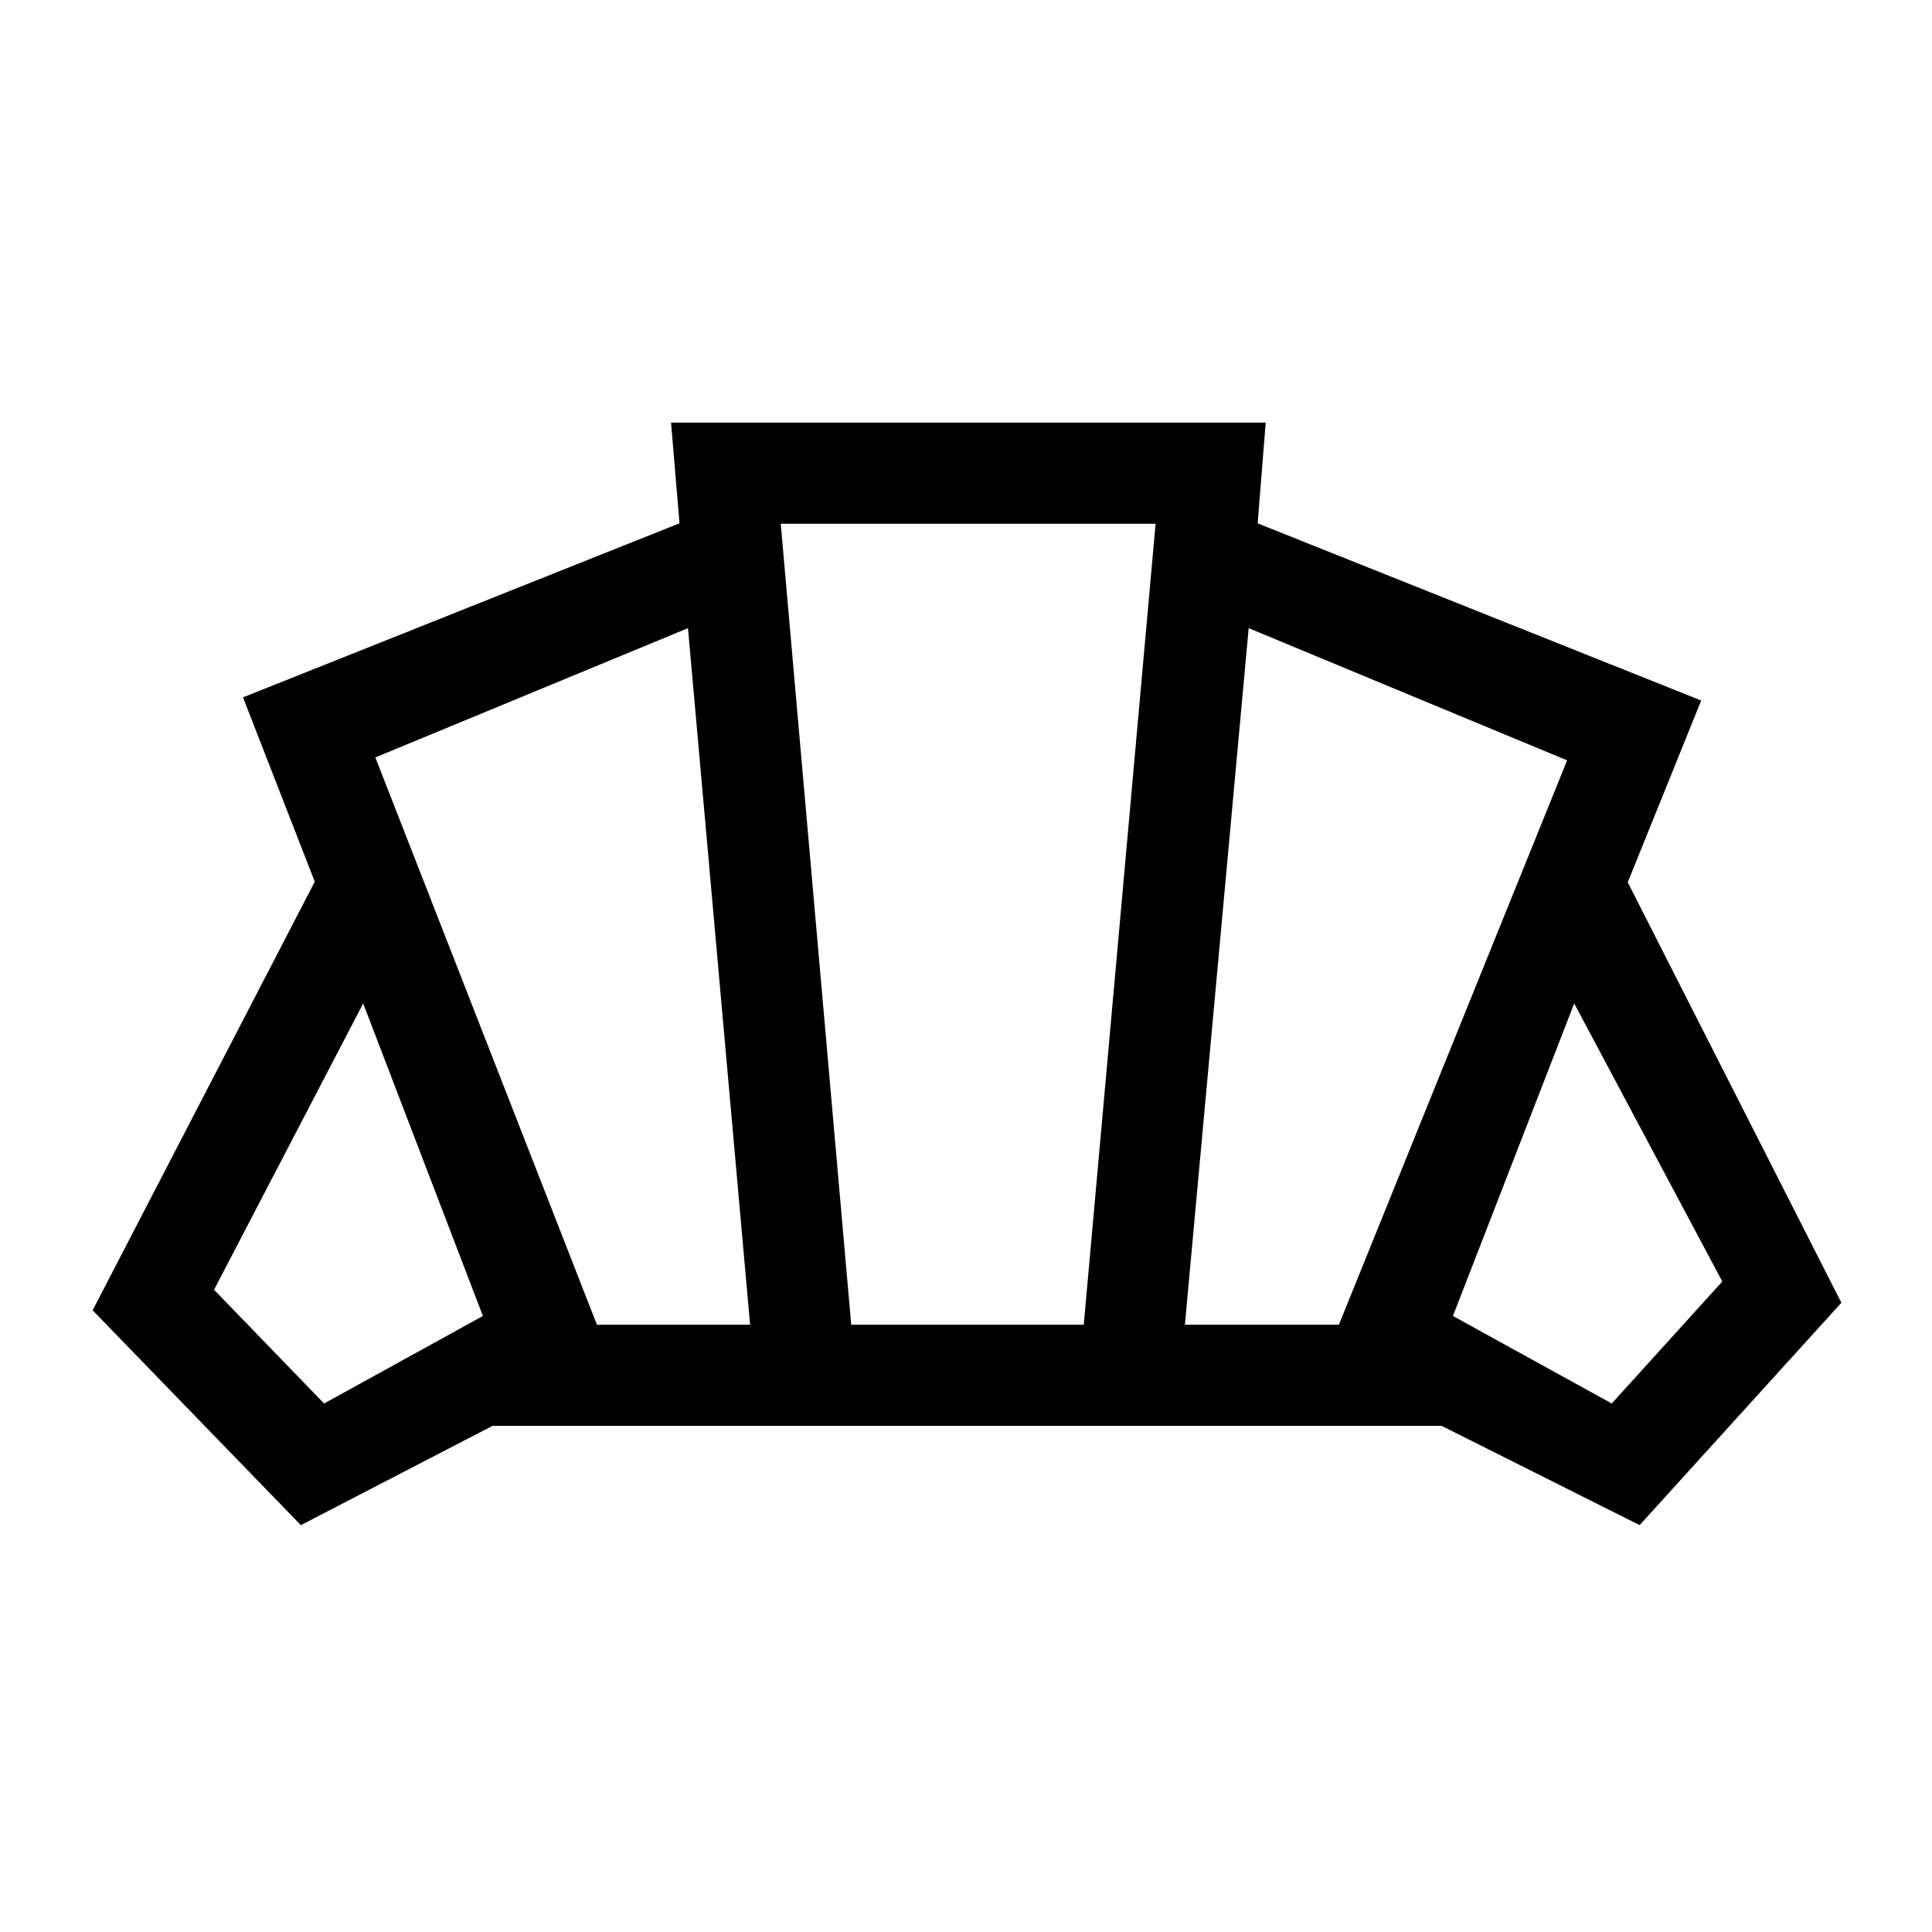 <svg xmlns="http://www.w3.org/2000/svg" height="40" viewBox="0 -960 960 960" width="40"><path d="M481-251.49Zm319.87-11.12 54.93-60.62-73.59-138.16-60.26 155.29 78.92 43.49Zm-212.1-39.13h76.51l113.41-280.44-158.23-65.69-31.69 346.13Zm-292.16 0h76.11l-30.87-346.13-155.34 64.23 110.1 281.9Zm-135.58 39.13 78.92-43.49-59.49-155.29-74.1 142.26 54.67 56.52Zm261.94-39.13h115.54l35.7-398H387.95l35.02 398Zm-273.48 99.58L46.03-308.92 156.41-521.9l-35.67-91.59 216.9-86.48-4.2-50.03h295.48l-4 50.05 220.39 88.03-36.49 90.33 106.15 208.92-100.25 110.49-98.36-49.31H244.72l-95.23 49.33Z"/></svg>